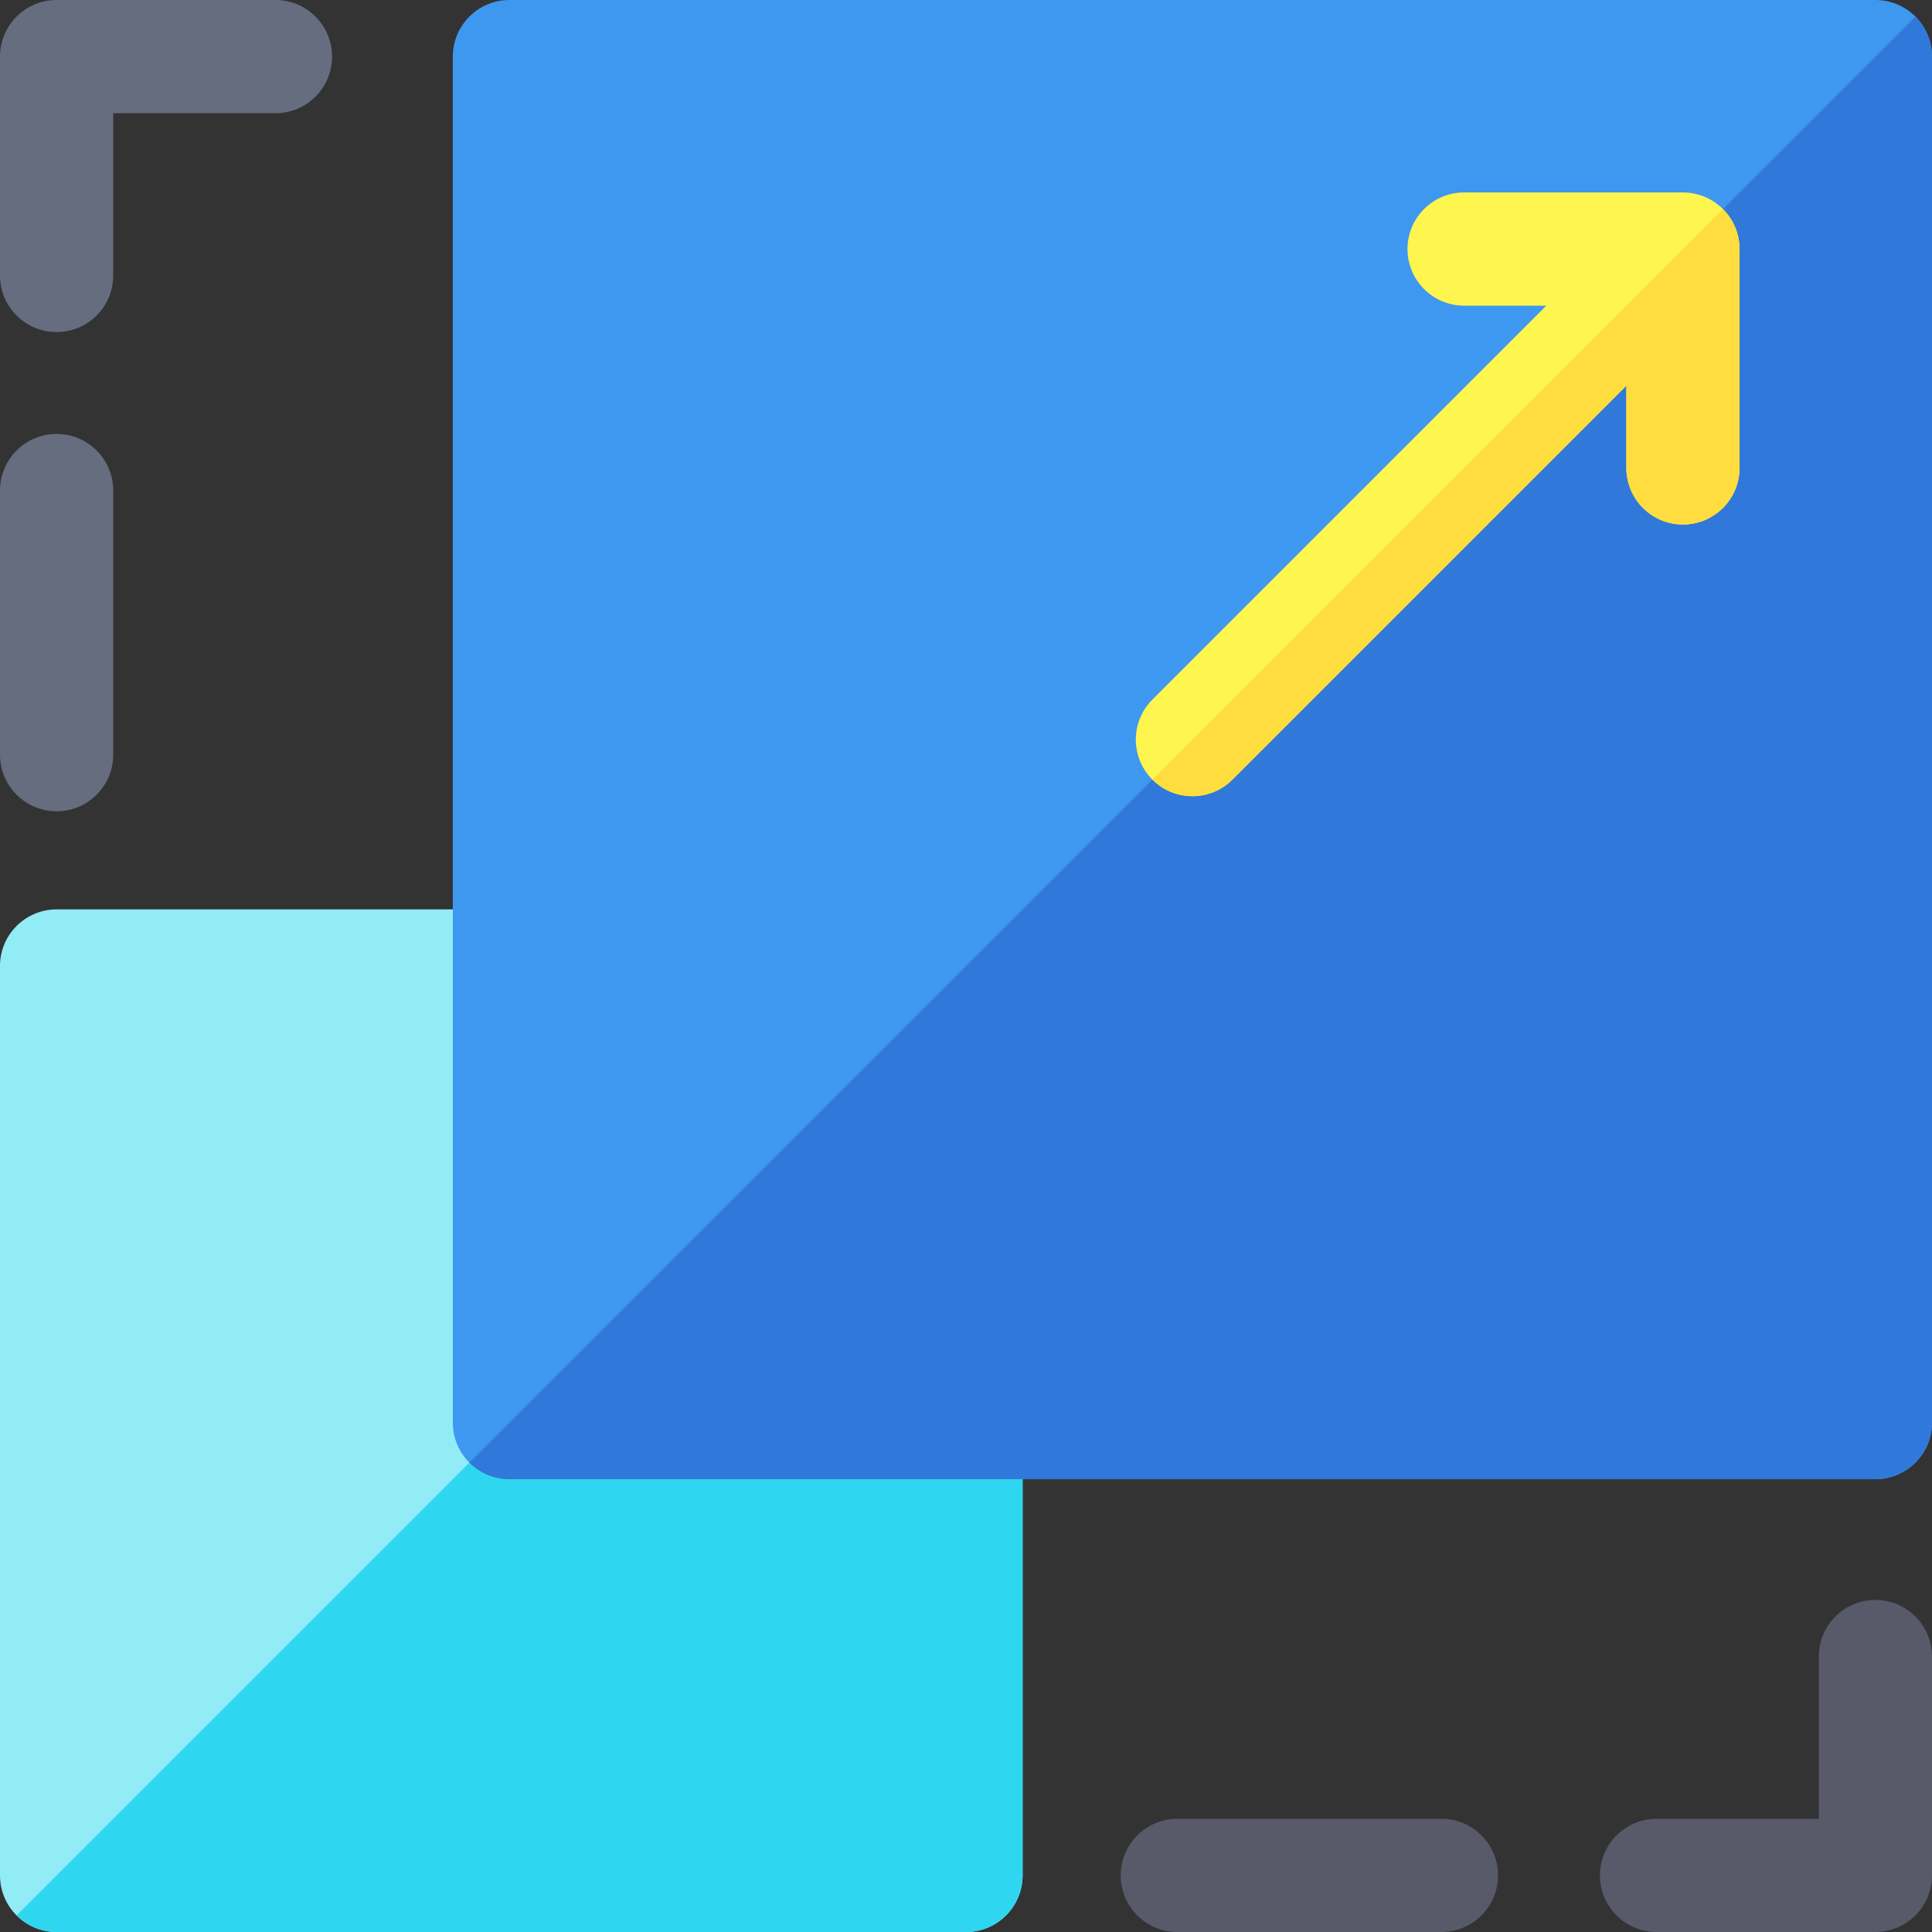 <?xml version="1.0" encoding="iso-8859-1"?>
<!-- Generator: Adobe Illustrator 19.0.0, SVG Export Plug-In . SVG Version: 6.00 Build 0)  -->
<svg version="1.1" id="Capa_1" xmlns="http://www.w3.org/2000/svg" xmlns:xlink="http://www.w3.org/1999/xlink" x="0px" y="0px"
	 viewBox="0 0 512 512" style="enable-background:new 0 0 512 512;" xml:space="preserve">
<rect x="0" y="0" width="512" height="512" fill="#333333" stroke="none"/>
<path style="fill:#92ECF6;" d="M256,241H15c-8.284,0-15,6.716-15,15v241c0,8.284,6.716,15,15,15h241c8.284,0,15-6.716,15-15V256
	C271,247.716,264.284,241,256,241z"/>
<path style="fill:#2FD6F0;" d="M266.607,245.394L4.393,507.606C7.108,510.321,10.858,512,15,512h241c8.284,0,15-6.716,15-15V256
	C271,251.858,269.321,248.108,266.607,245.394z"/>
<path style="fill:#3E98EF;" d="M497,0H135c-8.284,0-15,6.716-15,15v362c0,8.284,6.716,15,15,15h362c8.284,0,15-6.716,15-15V15
	C512,6.716,505.284,0,497,0z"/>
<path style="fill:#3079DA;" d="M507.606,4.394L124.393,387.606C127.108,390.321,130.858,392,135,392h362c8.284,0,15-6.716,15-15V15
	C512,10.858,510.321,7.108,507.606,4.394z"/>
<g>
	<path style="fill:#666D7F;" d="M15,88C6.716,88,0,81.284,0,73V15C0,6.716,6.716,0,15,0h58c8.284,0,15,6.716,15,15s-6.716,15-15,15
		H30v43C30,81.284,23.284,88,15,88z"/>
	<path style="fill:#666D7F;" d="M15,215c-8.284,0-15-6.716-15-15v-70c0-8.284,6.716-15,15-15s15,6.716,15,15v70
		C30,208.284,23.284,215,15,215z"/>
</g>
<path style="fill:#FFF54F;" d="M326.607,206.605L431,102.213V124c0,8.284,6.716,15,15,15s15-6.716,15-15V66.005
	C461.004,57.796,454.307,51,446,51h-58c-8.284,0-15,6.716-15,15s6.716,15,15,15h21.787L305.395,185.393
	c-5.858,5.857-5.858,15.355,0,21.213S320.75,212.463,326.607,206.605z"/>
<g>
	<path style="fill:#585969;" d="M497,424c-8.284,0-15,6.716-15,15v43h-43c-8.284,0-15,6.716-15,15s6.716,15,15,15h58
		c8.284,0,15-6.716,15-15v-58C512,430.716,505.284,424,497,424z"/>
	<path style="fill:#585969;" d="M382,482h-70c-8.284,0-15,6.716-15,15s6.716,15,15,15h70c8.284,0,15-6.716,15-15
		S390.284,482,382,482z"/>
</g>
<path style="fill:#FFDD3E;" d="M456.595,55.405l-151.2,151.2l0,0c5.858,5.858,15.355,5.857,21.213,0L431,102.213V124
	c0,8.284,6.716,15,15,15s15-6.716,15-15V66.005C461.002,61.89,459.32,58.131,456.595,55.405z"/>
<g>
</g>
<g>
</g>
<g>
</g>
<g>
</g>
<g>
</g>
<g>
</g>
<g>
</g>
<g>
</g>
<g>
</g>
<g>
</g>
<g>
</g>
<g>
</g>
<g>
</g>
<g>
</g>
<g>
</g>
</svg>
